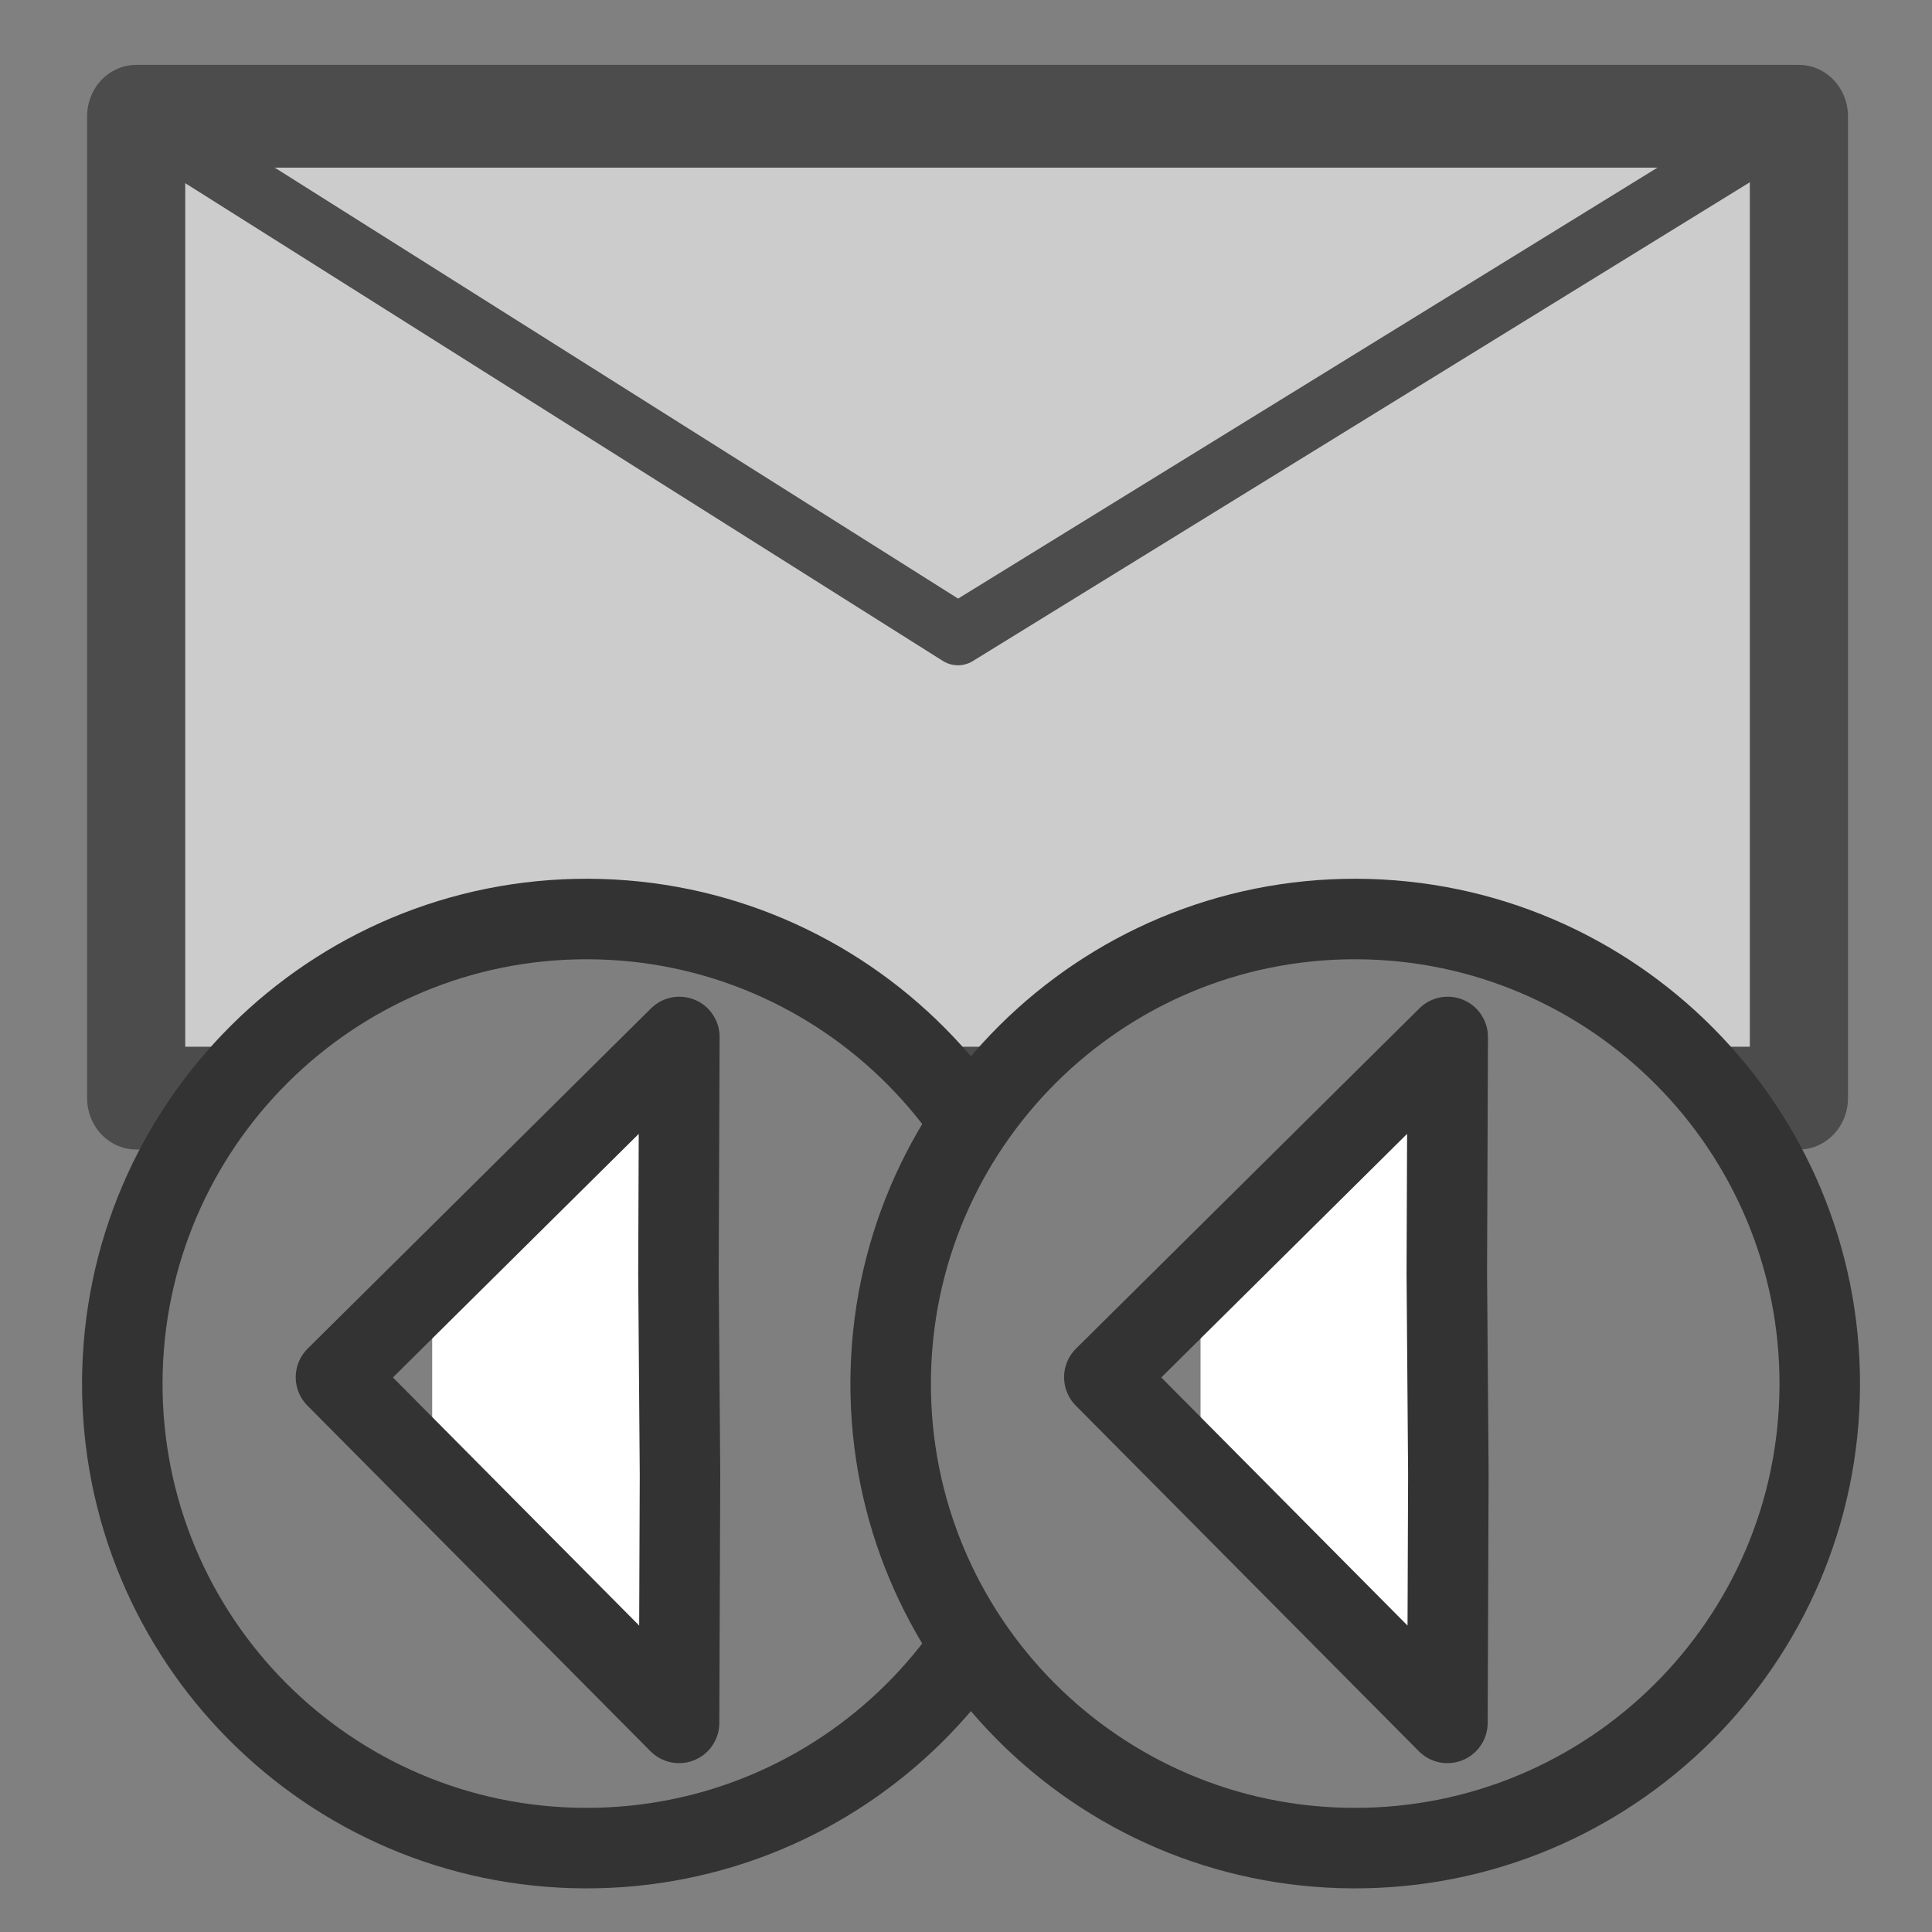 <?xml version="1.0" encoding="UTF-8" standalone="no"?>
<!DOCTYPE svg PUBLIC "-//W3C//DTD SVG 20010904//EN"
"http://www.w3.org/TR/2001/REC-SVG-20010904/DTD/svg10.dtd">
<svg
   sodipodi:docname="mail_replyall.svg"
   height="60"
   sodipodi:version="0.32"
   width="60"
   _SVGFile__filename="scalable/actions/mail_forward.svg"
   version="1.0"
   y="0"
   x="0"
   inkscape:version="0.39"
   id="svg1"
   sodipodi:docbase="/home/danny/work/flat/newscale/actions"
   xmlns="http://www.w3.org/2000/svg"
   xmlns:cc="http://web.resource.org/cc/"
   xmlns:inkscape="http://www.inkscape.org/namespaces/inkscape"
   xmlns:sodipodi="http://sodipodi.sourceforge.net/DTD/sodipodi-0.dtd"
   xmlns:rdf="http://www.w3.org/1999/02/22-rdf-syntax-ns#"
   xmlns:dc="http://purl.org/dc/elements/1.1/"
   xmlns:xlink="http://www.w3.org/1999/xlink">
  <rect width="100%" height="100%" fill="#808080" stroke="none"/>
  <sodipodi:namedview
     bordercolor="#666666"
     inkscape:pageshadow="2"
     inkscape:window-y="0"
     pagecolor="#ffffff"
     inkscape:window-height="685"
     inkscape:zoom="6.9465337"
     inkscape:window-x="0"
     borderopacity="1.0"
     inkscape:cx="35.248730"
     inkscape:cy="14.202399"
     inkscape:window-width="1016"
     inkscape:pageopacity="0.0"
     id="base" />
  <defs
     id="defs3">
    <linearGradient
       id="linearGradient900">
      <stop
         style="stop-color:#000;stop-opacity:1;"
         id="stop901"
         offset="0" />
      <stop
         style="stop-color:#fff;stop-opacity:1;"
         id="stop902"
         offset="1" />
    </linearGradient>
    <linearGradient
       xlink:href="#linearGradient900"
       id="linearGradient903" />
    <linearGradient
       xlink:href="#linearGradient900"
       id="linearGradient904" />
    <linearGradient
       xlink:href="#linearGradient900"
       id="linearGradient905" />
    <linearGradient
       xlink:href="#linearGradient900"
       id="linearGradient906" />
    <linearGradient
       xlink:href="#linearGradient900"
       id="linearGradient907" />
  </defs>
  <g
     id="g1007"
     transform="translate(-50,0)">
    <path
       style="font-size:12;fill:#cccccc;fill-opacity:1;fill-rule:evenodd;stroke:#4c4c4c;stroke-width:17.927;stroke-linecap:round;stroke-linejoin:round;stroke-opacity:1;"
       d="M 69.819,119.598 L 373.568,119.598 L 373.568,290.906 L 69.819,290.906 L 69.819,119.598 z "
       sodipodi:nodetypes="ccccc"
       transform="matrix(0.17,0,0,0.178,42.36,-17.678)"
       sodipodi:stroke-cmyk="(0.0000000 0.0000000 0.0000000 0.69999999)"
       id="path991" />
    <path
       style="font-size:12;fill:none;fill-rule:evenodd;stroke:#4c4c4c;stroke-width:10.756;stroke-linecap:round;stroke-linejoin:round;stroke-opacity:1;"
       d="M 69.819,119.598 L 219.94,210.011 L 373.568,119.598"
       sodipodi:nodetypes="ccc"
       transform="matrix(0.17,0,0,0.178,42.36,-17.678)"
       sodipodi:stroke-cmyk="(0.0000000 0.0000000 0.0000000 0.69999999)"
       id="path992" />
  </g>
  <rect
     style="fill:#ffffff;fill-opacity:1;fill-rule:evenodd;stroke:none;stroke-width:1pt;"
     rx="0.693"
     height="23.681"
     width="13.404"
     y="31.351"
     x="13.422"
     id="rect958"
     ry="0.693" />
  <path
     style="font-size:12;fill:#7f7f7f;fill-rule:evenodd;stroke:#333333;stroke-width:2.5;stroke-linecap:round;stroke-linejoin:round;stroke-miterlimit:4;"
     d="M 32.652,43.03 C 32.623,50.996 26.128,57.424 18.163,57.395 C 10.197,57.365 3.768,50.889 3.798,42.923 C 3.828,34.958 10.304,28.511 18.27,28.541 C 26.235,28.57 32.682,35.065 32.652,43.03 z M 21.089,53.506 L 21.118,45.793 L 21.07,39.528 L 21.098,32.204 L 10.434,42.771 L 21.089,53.506 z "
     sodipodi:stroke-cmyk="(0 0 0 0.8)"
     id="path959" />
  <rect
     style="fill:#ffffff;fill-opacity:1;fill-rule:evenodd;stroke:none;stroke-width:1pt;"
     rx="0.693"
     height="23.681"
     width="13.404"
     y="31.351"
     x="37.284"
     id="rect961"
     ry="0.693" />
  <path
     style="font-size:12;fill:#7f7f7f;fill-rule:evenodd;stroke:#333333;stroke-width:2.5;stroke-linecap:round;stroke-linejoin:round;stroke-miterlimit:4;"
     d="M 56.514,43.03 C 56.485,50.996 49.99,57.424 42.025,57.395 C 34.059,57.365 27.63,50.889 27.66,42.923 C 27.69,34.958 34.166,28.511 42.132,28.541 C 50.097,28.57 56.544,35.065 56.514,43.03 z M 44.951,53.506 L 44.98,45.793 L 44.932,39.528 L 44.96,32.204 L 34.296,42.771 L 44.951,53.506 z "
     sodipodi:stroke-cmyk="(0 0 0 0.8)"
     id="path962" />
</svg>
